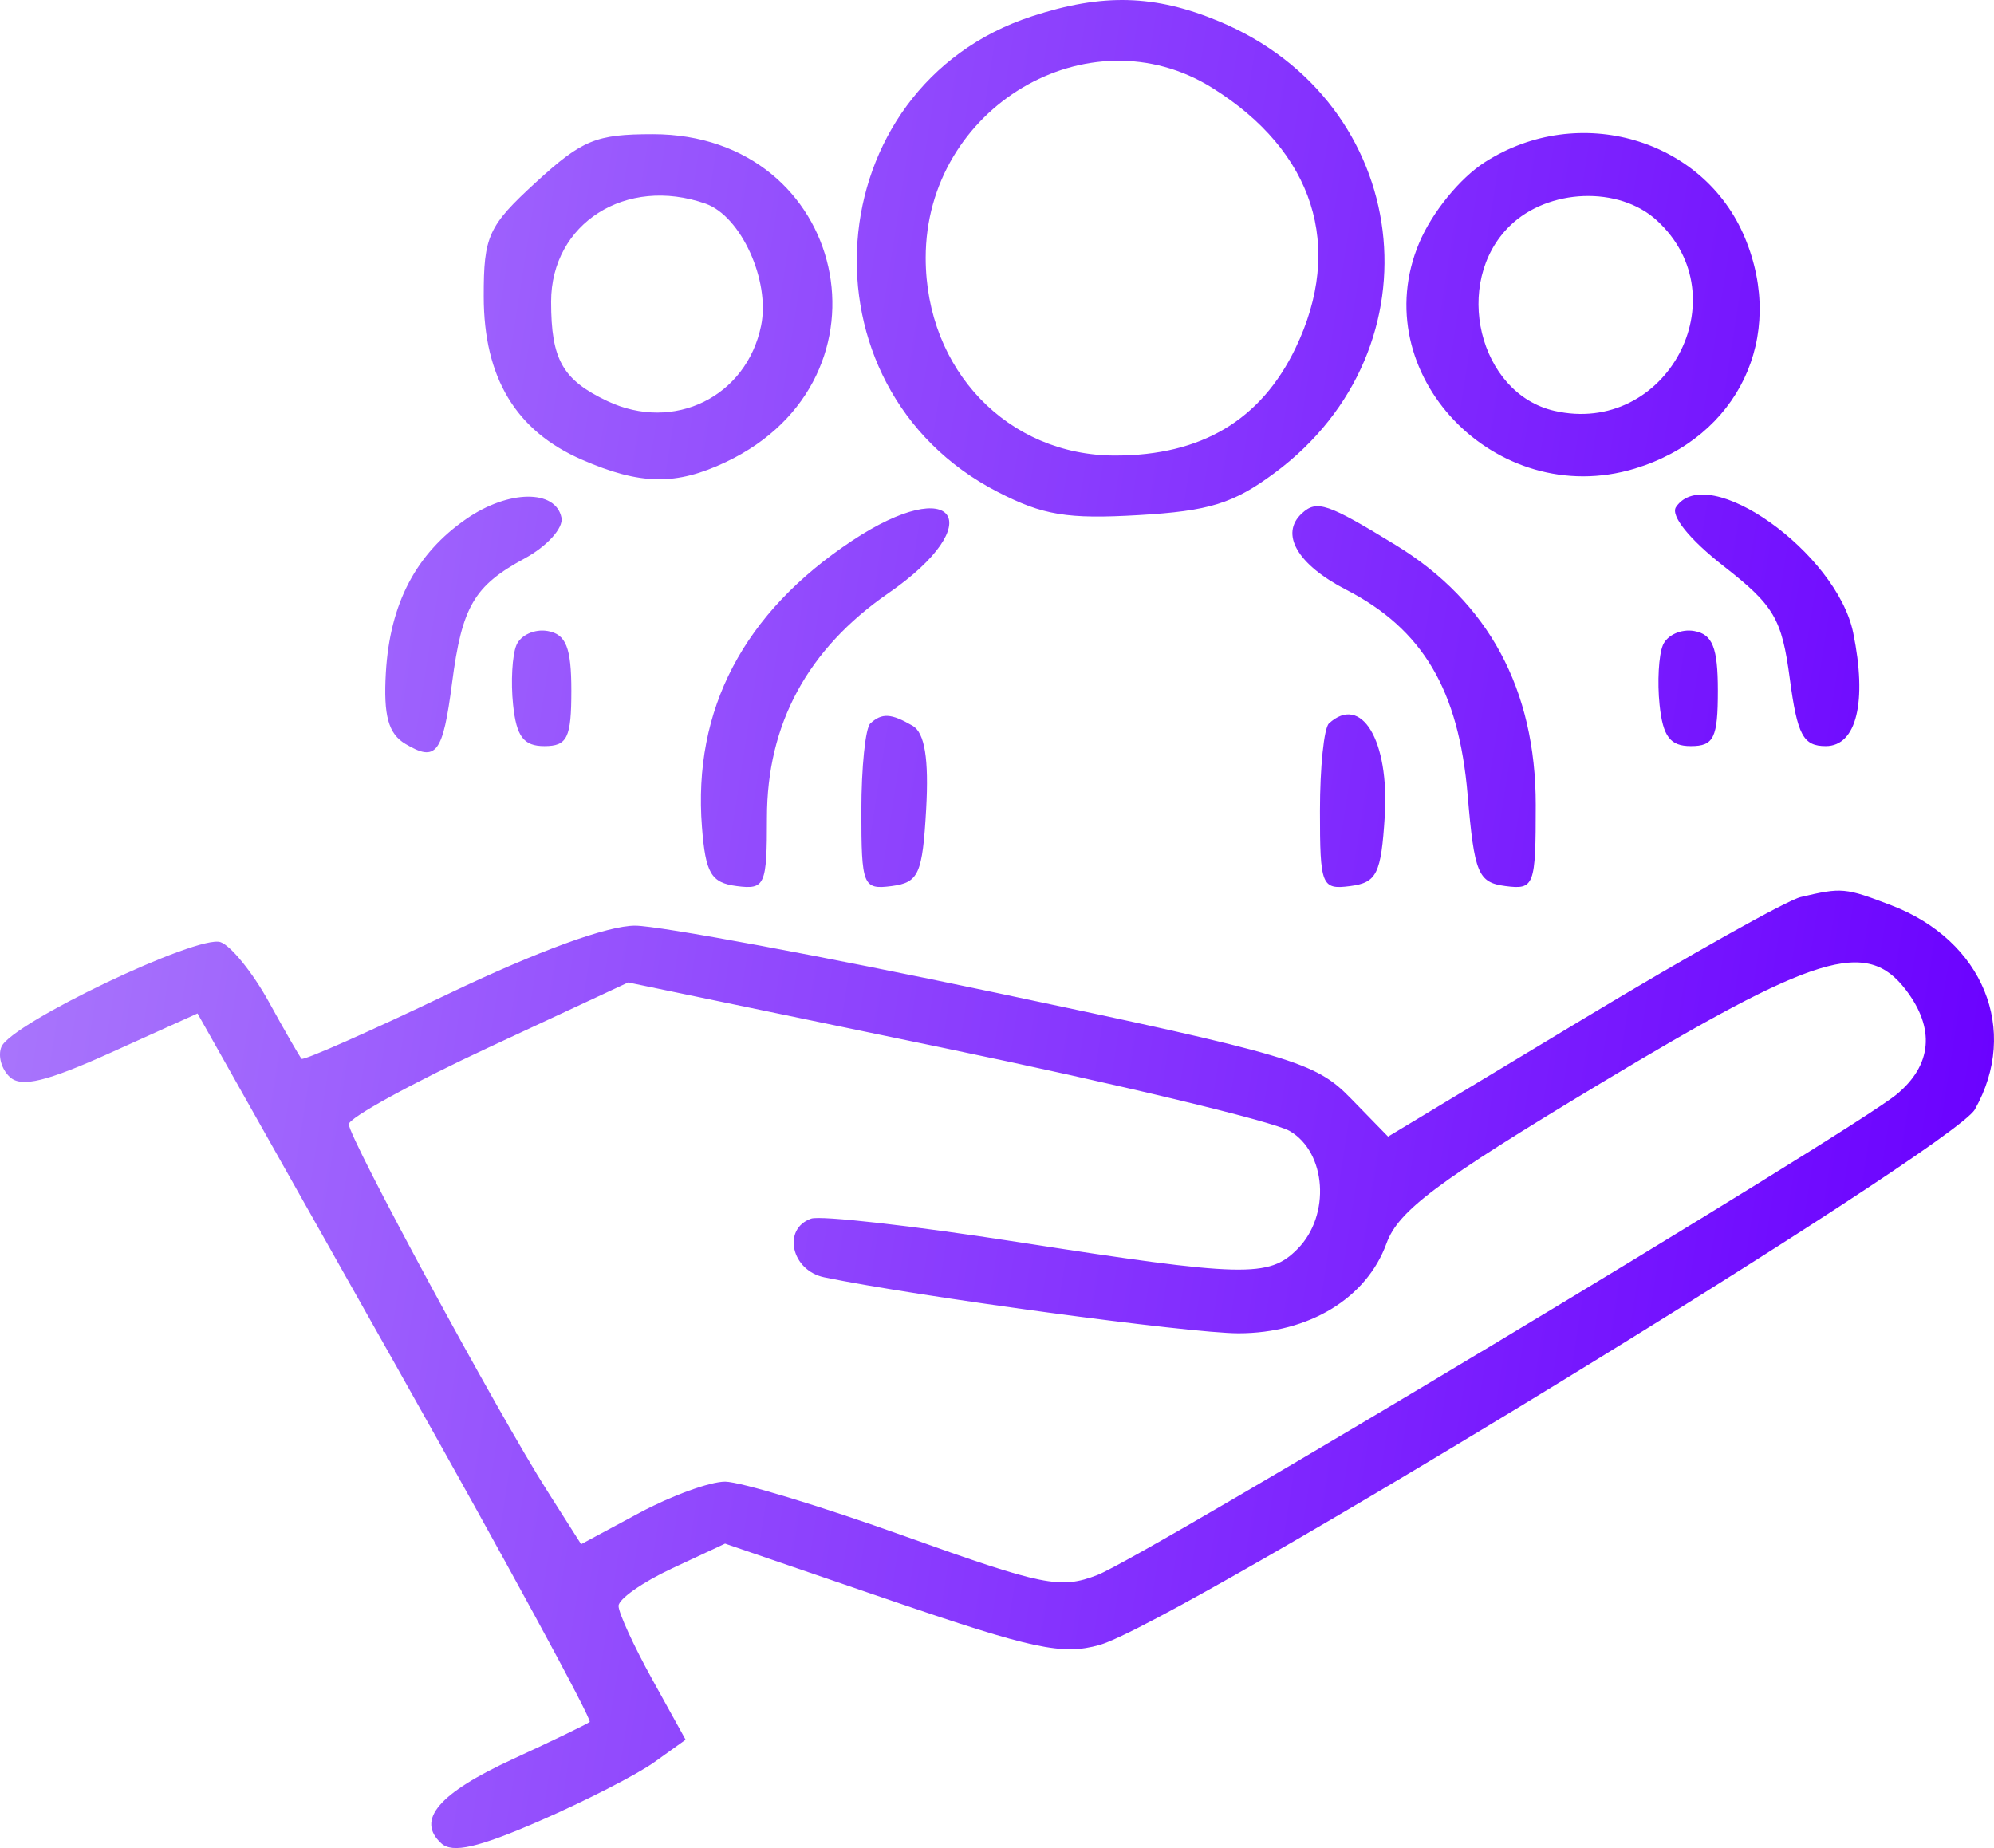 <svg width="82" height="76" viewBox="0 0 82 76" fill="none" xmlns="http://www.w3.org/2000/svg">
<path fill-rule="evenodd" clip-rule="evenodd" d="M42.441 0.668C33.552 3.572 32.657 15.919 41.023 20.228C42.89 21.19 43.891 21.355 46.818 21.184C49.733 21.014 50.719 20.709 52.418 19.449C59.343 14.312 58.094 4.192 50.125 0.874C47.489 -0.224 45.345 -0.281 42.441 0.668ZM49.849 3.612C54.036 6.224 55.289 10.144 53.272 14.325C51.846 17.28 49.407 18.732 45.864 18.734C41.446 18.738 38.067 15.213 38.067 10.602C38.067 4.422 44.771 0.444 49.849 3.612ZM22.044 7.492C20.076 9.295 19.89 9.701 19.893 12.194C19.895 15.531 21.214 17.722 23.93 18.904C26.336 19.951 27.799 19.974 29.853 19C37.089 15.571 34.846 5.518 26.845 5.518C24.509 5.518 23.944 5.75 22.044 7.492ZM61.073 6.662C60.038 7.324 58.896 8.724 58.364 9.983C56.1 15.342 61.502 21.003 67.226 19.271C71.486 17.983 73.455 13.854 71.755 9.774C70.058 5.7 64.92 4.203 61.073 6.662ZM29.018 8.376C30.471 8.887 31.678 11.54 31.3 13.39C30.7 16.321 27.71 17.788 24.977 16.494C23.133 15.619 22.664 14.79 22.664 12.408C22.664 9.181 25.746 7.225 29.018 8.376ZM68.134 9.064C71.592 12.234 68.513 17.952 63.917 16.895C60.805 16.179 59.708 11.613 62.089 9.289C63.671 7.745 66.577 7.638 68.134 9.064ZM19.182 21.336C17.105 22.77 16.032 24.821 15.867 27.667C15.765 29.433 15.97 30.175 16.674 30.594C17.942 31.348 18.212 30.994 18.591 28.08C18.999 24.94 19.494 24.092 21.575 22.966C22.496 22.467 23.178 21.711 23.09 21.287C22.848 20.118 20.91 20.142 19.182 21.336ZM68.924 20.851C68.687 21.203 69.475 22.182 70.879 23.279C72.959 24.904 73.273 25.438 73.601 27.9C73.911 30.231 74.152 30.683 75.081 30.683C76.348 30.683 76.79 28.858 76.21 26.024C75.534 22.724 70.211 18.944 68.924 20.851ZM35.034 22.242C30.573 25.204 28.491 29.178 28.867 34.011C29.014 35.913 29.242 36.301 30.291 36.438C31.463 36.59 31.539 36.42 31.539 33.622C31.539 29.778 33.207 26.695 36.531 24.396C40.718 21.5 39.276 19.426 35.034 22.242ZM53.541 21.109C52.62 21.953 53.35 23.216 55.354 24.249C58.508 25.874 59.986 28.368 60.354 32.687C60.629 35.921 60.782 36.291 61.907 36.438C63.098 36.593 63.155 36.439 63.155 33.097C63.155 28.355 61.217 24.755 57.407 22.422C54.593 20.698 54.152 20.549 53.541 21.109ZM21.237 26.53C21.063 26.943 21.002 28.047 21.1 28.983C21.236 30.29 21.534 30.683 22.387 30.683C23.331 30.683 23.496 30.344 23.496 28.402C23.496 26.633 23.278 26.083 22.524 25.95C21.989 25.855 21.41 26.117 21.237 26.53ZM68.384 26.53C68.211 26.943 68.149 28.047 68.247 28.983C68.384 30.29 68.681 30.683 69.534 30.683C70.479 30.683 70.644 30.344 70.644 28.402C70.644 26.633 70.425 26.083 69.671 25.95C69.136 25.855 68.557 26.117 68.384 26.53ZM35.791 29.751C35.588 29.937 35.422 31.555 35.422 33.345C35.422 36.43 35.487 36.592 36.669 36.438C37.78 36.293 37.936 35.944 38.087 33.272C38.202 31.214 38.028 30.137 37.532 29.848C36.645 29.333 36.27 29.312 35.791 29.751ZM54.651 29.751C54.447 29.937 54.281 31.555 54.281 33.345C54.281 36.43 54.346 36.592 55.529 36.438C56.618 36.296 56.798 35.933 56.946 33.565C57.14 30.45 55.984 28.529 54.651 29.751ZM74.051 36.89C73.484 37.024 69.435 39.295 65.051 41.938L57.082 46.742L55.537 45.157C54.093 43.676 53.141 43.393 40.963 40.826C33.796 39.315 27.121 38.074 26.128 38.067C24.996 38.059 22.125 39.106 18.433 40.873C15.194 42.423 12.48 43.624 12.402 43.542C12.325 43.46 11.72 42.409 11.059 41.207C10.397 40.005 9.503 38.898 9.071 38.745C8.141 38.419 0.476 42.077 0.061 43.045C-0.096 43.414 0.06 43.977 0.409 44.296C0.884 44.732 1.928 44.477 4.583 43.277L8.123 41.677L16.286 56.163C20.775 64.131 24.359 70.724 24.25 70.814C24.14 70.904 22.728 71.586 21.113 72.33C18.037 73.746 17.099 74.845 18.147 75.805C18.606 76.226 19.663 75.985 22.196 74.881C24.082 74.06 26.203 72.973 26.909 72.466L28.195 71.545L26.816 69.052C26.058 67.68 25.437 66.326 25.437 66.043C25.437 65.759 26.423 65.067 27.627 64.504L29.817 63.48L36.627 65.815C42.479 67.821 43.687 68.079 45.218 67.648C48.346 66.769 80.323 47.204 81.213 45.625C83.059 42.355 81.554 38.676 77.779 37.23C75.877 36.502 75.747 36.49 74.051 36.89ZM78.377 40.71C79.588 42.294 79.453 43.803 77.993 45.008C76.139 46.539 47.062 64.024 45.126 64.772C43.608 65.359 42.906 65.217 37.205 63.174C33.765 61.941 30.441 60.932 29.818 60.932C29.195 60.932 27.608 61.51 26.291 62.217L23.898 63.504L22.515 61.328C20.483 58.132 14.344 46.791 14.344 46.234C14.344 45.972 16.928 44.552 20.087 43.08L25.832 40.403L38.808 43.096C45.945 44.577 52.346 46.113 53.032 46.509C54.549 47.384 54.726 49.979 53.362 51.359C52.185 52.552 51.169 52.527 41.816 51.072C37.553 50.409 33.747 49.978 33.357 50.115C32.158 50.537 32.541 52.248 33.896 52.528C37.701 53.315 48.913 54.831 50.929 54.831C53.826 54.831 56.197 53.391 57.016 51.137C57.504 49.79 59.09 48.603 65.792 44.57C74.674 39.224 76.754 38.586 78.377 40.71Z" fill="url(#paint0_linear_3588_4612)"/>
<defs>
<linearGradient id="paint0_linear_3588_4612" x1="-2.25657e-07" y1="18.015" x2="85.367" y2="31.386" gradientUnits="userSpaceOnUse">
<stop stop-color="#AB7AFC"/>
<stop offset="1" stop-color="#6A00FF"/>
</linearGradient>
</defs>
</svg>
